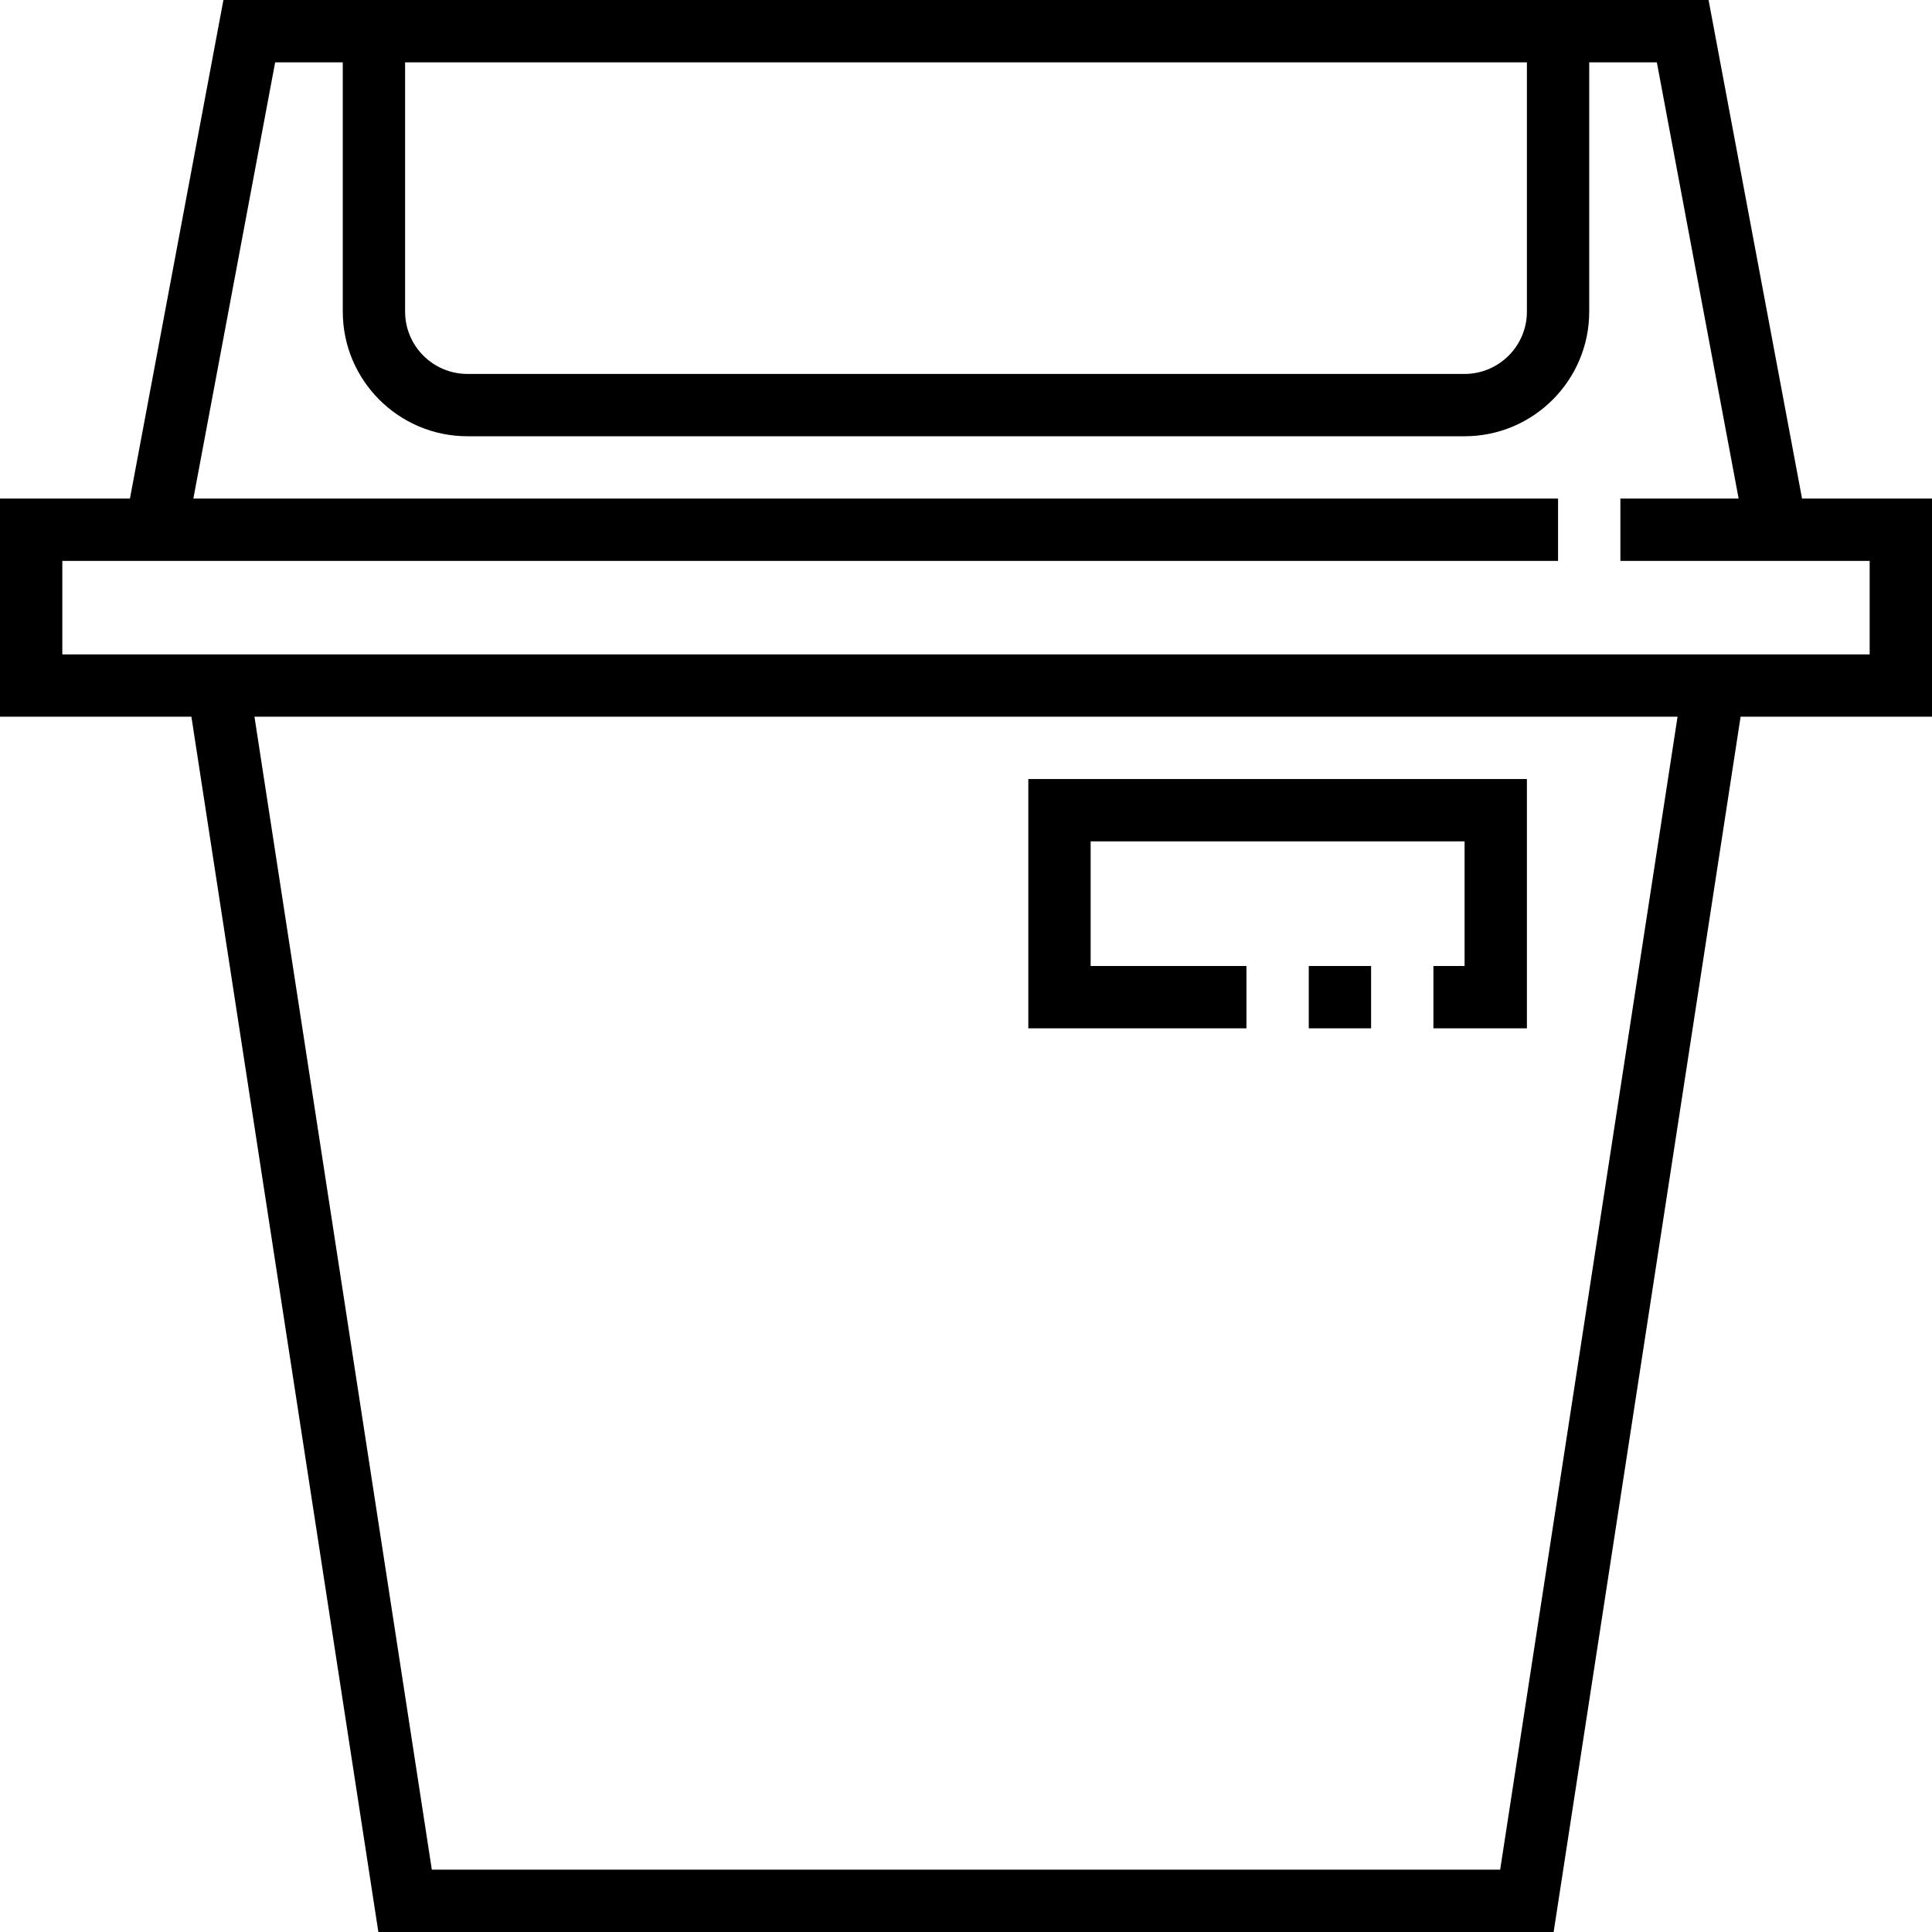<?xml version="1.0" encoding="iso-8859-1"?>
<!-- Generator: Adobe Illustrator 19.0.0, SVG Export Plug-In . SVG Version: 6.00 Build 0)  -->
<svg version="1.1" id="Layer_1" xmlns="http://www.w3.org/2000/svg" xmlns:xlink="http://www.w3.org/1999/xlink" x="0px" y="0px"
	 viewBox="0 0 290.626 290.626" style="enable-background:new 0 0 290.626 290.626;" xml:space="preserve">
<g>
	<g>
		<g>
			<path d="M290.625,75h-19.547L257.016,0H33.609L19.547,75H0v32.813h28.791l28.125,182.813H233.71l28.125-182.813h28.791V75
				H290.625z M60.938,9.375h168.75v37.5c0,5.17-4.205,9.375-9.375,9.375h-150c-5.17,0-9.375-4.205-9.375-9.375V9.375z
				 M225.666,281.25H64.959L38.278,107.813h214.073L225.666,281.25z M281.25,98.438H9.375V84.375h225V75H29.086L41.391,9.375h10.172
				v37.5c0,10.341,8.409,18.75,18.75,18.75h150c10.341,0,18.75-8.409,18.75-18.75v-37.5h10.172L261.539,75H243.75v9.375h37.5V98.438
				z"/>
			<rect x="196.875" y="145.313" width="9.375" height="9.375"/>
			<polygon points="187.5,145.313 164.063,145.313 164.063,126.563 220.313,126.563 220.313,145.313 215.625,145.313 
				215.625,154.688 229.688,154.688 229.688,117.188 154.688,117.188 154.688,154.688 187.5,154.688 			"/>
		</g>
	</g>
</g>
<g>
</g>
<g>
</g>
<g>
</g>
<g>
</g>
<g>
</g>
<g>
</g>
<g>
</g>
<g>
</g>
<g>
</g>
<g>
</g>
<g>
</g>
<g>
</g>
<g>
</g>
<g>
</g>
<g>
</g>
</svg>
